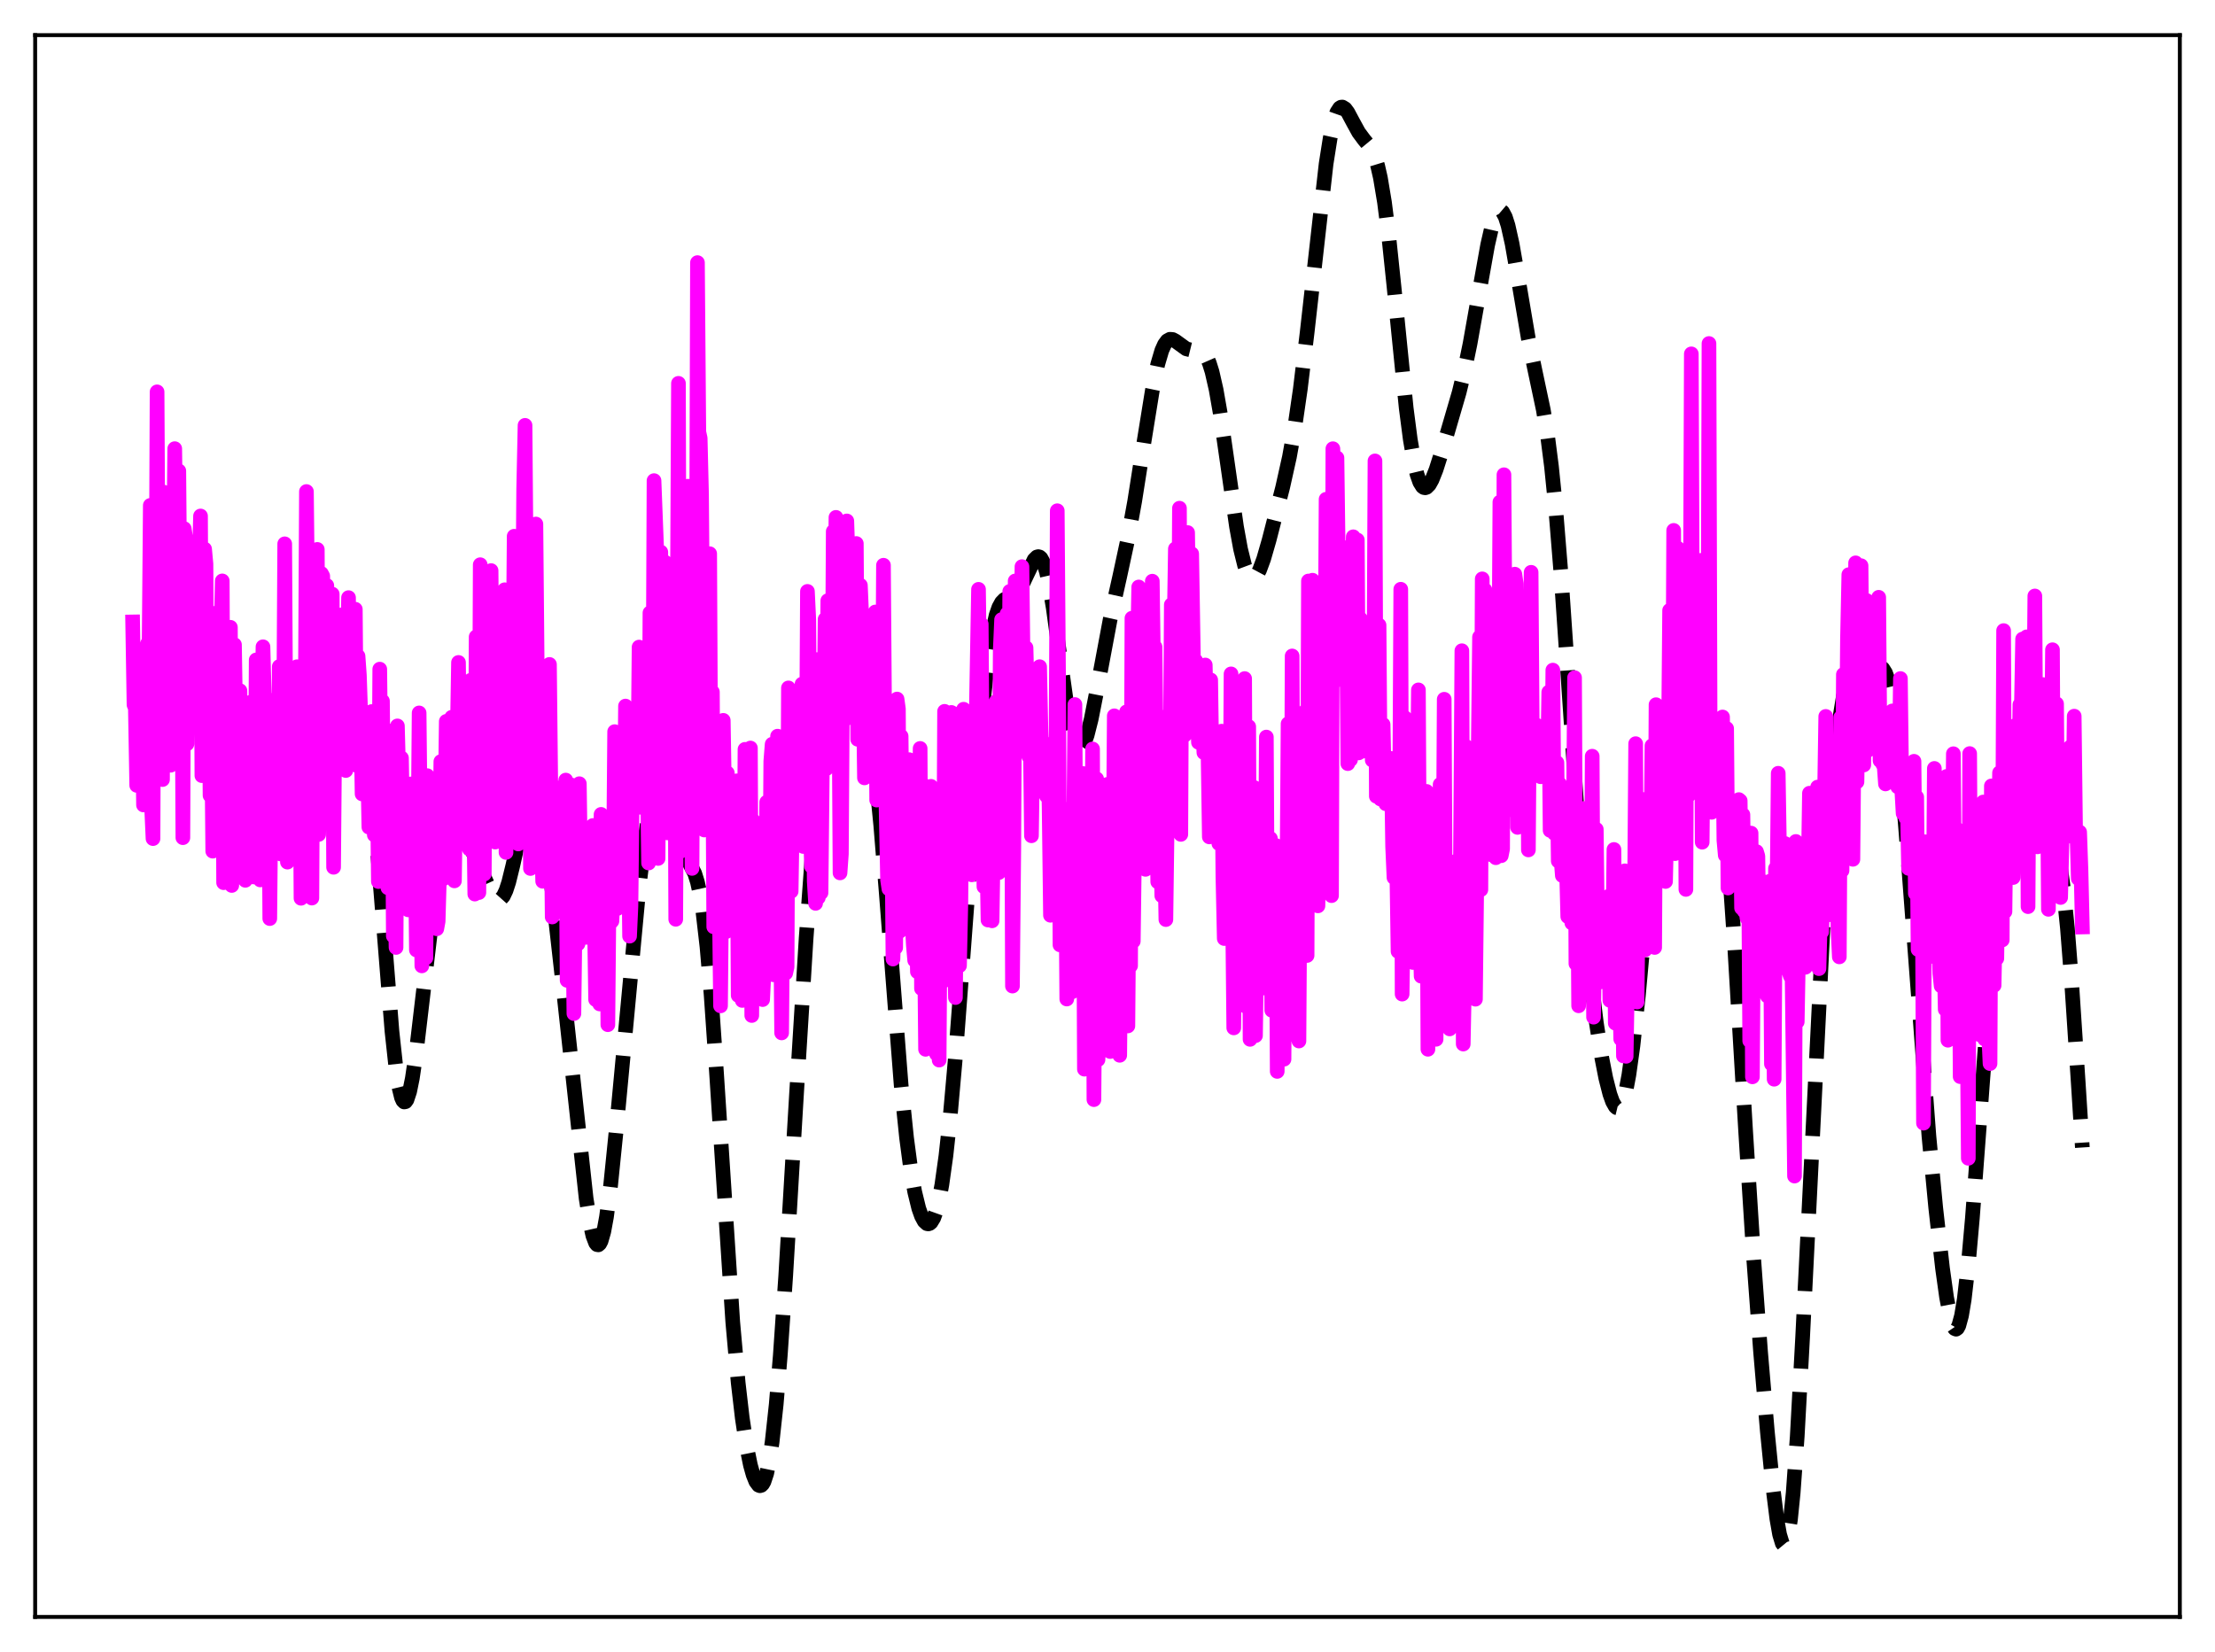 <?xml version="1.0" encoding="utf-8" standalone="no"?>
<!DOCTYPE svg PUBLIC "-//W3C//DTD SVG 1.1//EN"
  "http://www.w3.org/Graphics/SVG/1.1/DTD/svg11.dtd">
<svg xmlns:xlink="http://www.w3.org/1999/xlink" width="453.6pt" height="338.4pt" viewBox="0 0 453.6 338.4" xmlns="http://www.w3.org/2000/svg" version="1.1">
 <defs>
  <style type="text/css">*{stroke-linejoin: round; stroke-linecap: butt}</style>
 </defs>
 <g id="figure_1">
  <g id="patch_1">
   <path d="M 0 338.4 
L 453.6 338.4 
L 453.6 0 
L 0 0 
z
" style="fill: #ffffff"/>
  </g>
  <g id="axes_1">
   <g id="patch_2">
    <path d="M 7.2 331.2 
L 446.4 331.2 
L 446.4 7.2 
L 7.2 7.2 
z
" style="fill: #ffffff"/>
   </g>
   <g id="matplotlib.axis_1"/>
   <g id="matplotlib.axis_2"/>
   <g id="line2d_1">
    <path d="M 27.164 134.205 
L 31.612 139.537 
L 33.837 141.471 
L 37.451 144.439 
L 38.842 145.233 
L 41.9 146.669 
L 42.734 147.457 
L 43.568 148.658 
L 44.402 150.369 
L 45.237 152.649 
L 46.071 155.505 
L 47.183 160.116 
L 50.797 176.128 
L 51.354 177.623 
L 51.91 178.587 
L 52.466 178.963 
L 52.744 178.922 
L 53.022 178.729 
L 53.578 177.897 
L 54.134 176.515 
L 54.968 173.573 
L 56.08 168.539 
L 62.475 137.406 
L 63.588 133.116 
L 64.7 129.763 
L 65.534 128.003 
L 66.09 127.246 
L 66.646 126.862 
L 67.202 126.886 
L 67.758 127.341 
L 68.314 128.231 
L 68.87 129.528 
L 69.705 132.094 
L 73.597 146.111 
L 74.431 149.755 
L 75.265 154.647 
L 76.1 161.256 
L 76.934 169.722 
L 78.046 183.342 
L 80.27 211.259 
L 81.104 218.93 
L 81.66 222.548 
L 82.217 224.823 
L 82.495 225.443 
L 82.773 225.72 
L 83.051 225.661 
L 83.329 225.277 
L 83.885 223.604 
L 84.441 220.863 
L 85.275 215.19 
L 86.665 203.39 
L 88.612 186.869 
L 89.724 179.319 
L 90.558 175.004 
L 91.392 171.954 
L 91.948 170.622 
L 92.504 169.818 
L 93.06 169.491 
L 93.616 169.575 
L 94.172 169.997 
L 95.007 171.094 
L 96.119 173.087 
L 97.787 176.616 
L 100.568 182.75 
L 101.402 183.941 
L 101.958 184.296 
L 102.236 184.307 
L 102.514 184.194 
L 103.07 183.57 
L 103.626 182.396 
L 104.182 180.692 
L 105.016 177.307 
L 107.519 166.057 
L 108.075 164.512 
L 108.631 163.647 
L 108.909 163.497 
L 109.187 163.542 
L 109.465 163.786 
L 110.021 164.866 
L 110.577 166.704 
L 111.411 170.739 
L 112.245 176.05 
L 113.358 184.603 
L 115.026 199.423 
L 120.031 245.482 
L 120.865 250.682 
L 121.421 253.132 
L 121.977 254.603 
L 122.255 254.936 
L 122.533 254.986 
L 122.811 254.746 
L 123.089 254.215 
L 123.645 252.285 
L 124.201 249.25 
L 125.036 242.884 
L 126.148 231.921 
L 130.874 181.571 
L 131.987 172.428 
L 132.821 166.982 
L 133.655 163.112 
L 134.211 161.529 
L 134.767 160.778 
L 135.045 160.707 
L 135.323 160.829 
L 135.601 161.133 
L 136.157 162.221 
L 136.991 164.757 
L 139.494 173.326 
L 140.328 175.188 
L 142.274 178.911 
L 142.83 180.702 
L 143.386 183.237 
L 143.943 186.706 
L 144.777 193.918 
L 145.611 203.585 
L 146.723 219.627 
L 150.06 270.815 
L 151.172 283.256 
L 152.006 290.458 
L 152.84 296.007 
L 153.674 300.101 
L 154.23 302.084 
L 154.786 303.468 
L 155.342 304.215 
L 155.62 304.327 
L 155.899 304.25 
L 156.177 303.971 
L 156.455 303.478 
L 157.011 301.796 
L 157.567 299.11 
L 158.123 295.351 
L 158.957 287.658 
L 159.791 277.632 
L 160.903 261.326 
L 163.128 223.874 
L 165.074 192.308 
L 166.464 173.179 
L 167.576 161.066 
L 168.411 154.276 
L 169.245 149.581 
L 169.801 147.562 
L 170.357 146.325 
L 170.913 145.731 
L 171.469 145.613 
L 172.025 145.793 
L 173.693 146.623 
L 174.528 146.691 
L 175.918 146.634 
L 176.474 146.935 
L 177.03 147.684 
L 177.586 149.06 
L 178.142 151.219 
L 178.698 154.273 
L 179.532 160.644 
L 180.366 169.063 
L 181.479 182.749 
L 184.537 222.198 
L 185.649 233.038 
L 186.483 239.339 
L 187.318 244.128 
L 188.152 247.535 
L 188.708 249.103 
L 189.264 250.138 
L 189.82 250.646 
L 190.098 250.699 
L 190.376 250.614 
L 190.654 250.385 
L 191.21 249.477 
L 191.766 247.924 
L 192.322 245.672 
L 192.879 242.677 
L 193.713 236.735 
L 194.547 229.082 
L 195.659 216.546 
L 197.327 194.483 
L 200.108 157.359 
L 201.22 144.968 
L 202.332 135.112 
L 203.166 129.688 
L 204 125.989 
L 204.556 124.397 
L 205.112 123.385 
L 205.669 122.812 
L 206.503 122.428 
L 207.615 121.99 
L 208.171 121.53 
L 208.727 120.822 
L 209.561 119.302 
L 211.786 114.633 
L 212.342 114.088 
L 212.62 114.013 
L 212.898 114.089 
L 213.176 114.331 
L 213.732 115.346 
L 214.288 117.099 
L 214.844 119.572 
L 215.678 124.461 
L 217.068 134.512 
L 218.459 144.311 
L 219.293 148.857 
L 219.849 151.051 
L 220.405 152.485 
L 220.961 153.13 
L 221.239 153.158 
L 221.517 152.996 
L 222.073 152.128 
L 222.629 150.603 
L 223.463 147.303 
L 224.576 141.655 
L 227.356 126.823 
L 229.302 118.103 
L 230.971 110.357 
L 232.361 102.707 
L 234.307 90.329 
L 235.975 80.014 
L 237.088 74.612 
L 237.922 71.785 
L 238.478 70.544 
L 239.034 69.799 
L 239.59 69.494 
L 240.146 69.542 
L 240.702 69.84 
L 242.927 71.452 
L 243.761 71.657 
L 245.985 71.847 
L 246.541 72.295 
L 247.097 73.109 
L 247.653 74.375 
L 248.209 76.149 
L 249.044 79.81 
L 249.878 84.587 
L 251.268 94.254 
L 253.214 107.865 
L 254.048 112.457 
L 254.883 115.83 
L 255.439 117.322 
L 255.995 118.191 
L 256.273 118.396 
L 256.551 118.453 
L 256.829 118.368 
L 257.385 117.801 
L 257.941 116.762 
L 258.775 114.502 
L 259.887 110.653 
L 262.668 99.84 
L 264.058 93.597 
L 265.17 87.385 
L 266.282 79.72 
L 267.673 68.187 
L 271.565 33.577 
L 272.399 28.289 
L 273.234 24.546 
L 273.79 22.976 
L 274.346 22.126 
L 274.624 21.951 
L 274.902 21.927 
L 275.458 22.269 
L 276.014 23.012 
L 277.126 25.095 
L 278.238 27.12 
L 279.351 28.623 
L 280.463 29.965 
L 281.019 30.882 
L 281.575 32.169 
L 282.131 33.975 
L 282.687 36.418 
L 283.521 41.421 
L 284.355 48.003 
L 285.468 58.675 
L 287.97 83.58 
L 288.804 90.009 
L 289.638 94.869 
L 290.194 97.185 
L 290.75 98.77 
L 291.306 99.661 
L 291.585 99.864 
L 291.863 99.917 
L 292.141 99.829 
L 292.697 99.272 
L 293.253 98.282 
L 294.087 96.19 
L 295.477 91.819 
L 298.814 80.382 
L 299.926 75.82 
L 301.038 70.437 
L 302.706 61.044 
L 304.653 50.16 
L 305.487 46.531 
L 306.043 44.744 
L 306.599 43.582 
L 306.877 43.261 
L 307.155 43.122 
L 307.433 43.171 
L 307.711 43.408 
L 308.267 44.442 
L 308.823 46.182 
L 309.657 49.919 
L 310.77 56.293 
L 312.994 69.422 
L 314.384 76.09 
L 316.052 83.964 
L 316.887 89.04 
L 317.721 95.554 
L 318.555 103.808 
L 319.667 117.517 
L 321.057 137.855 
L 323.56 175.091 
L 324.672 188.901 
L 325.784 200.29 
L 326.896 209.405 
L 328.008 216.585 
L 328.843 220.843 
L 329.677 224.114 
L 330.233 225.672 
L 330.789 226.649 
L 331.067 226.894 
L 331.345 226.961 
L 331.623 226.841 
L 331.901 226.524 
L 332.457 225.271 
L 333.013 223.162 
L 333.569 220.193 
L 334.403 214.218 
L 335.516 203.906 
L 337.184 185.595 
L 339.408 161.598 
L 340.52 151.805 
L 341.355 146.043 
L 342.189 141.905 
L 342.745 140.108 
L 343.301 139.072 
L 343.579 138.825 
L 343.857 138.747 
L 344.135 138.825 
L 344.691 139.389 
L 345.247 140.385 
L 346.359 143.087 
L 347.75 146.475 
L 348.862 148.593 
L 350.252 151.169 
L 350.808 152.645 
L 351.364 154.66 
L 351.92 157.403 
L 352.476 161.035 
L 353.311 168.382 
L 354.145 178.085 
L 355.257 194.219 
L 357.481 231.707 
L 359.149 258.073 
L 360.54 276.912 
L 361.93 293.254 
L 363.042 304.459 
L 363.876 311.121 
L 364.432 314.297 
L 364.988 316.138 
L 365.266 316.473 
L 365.544 316.378 
L 365.823 315.828 
L 366.101 314.804 
L 366.657 311.293 
L 367.213 305.83 
L 368.047 294.235 
L 369.159 273.779 
L 373.608 184.2 
L 374.72 167.789 
L 375.832 154.926 
L 376.666 147.726 
L 377.5 142.598 
L 378.057 140.248 
L 378.613 138.645 
L 379.169 137.667 
L 379.725 137.169 
L 380.281 137.002 
L 381.115 137.061 
L 382.227 137.141 
L 383.061 136.966 
L 384.452 136.505 
L 385.008 136.549 
L 385.564 136.934 
L 386.12 137.818 
L 386.676 139.352 
L 387.232 141.665 
L 387.788 144.848 
L 388.622 151.343 
L 389.456 159.821 
L 390.569 173.61 
L 395.017 232.731 
L 396.407 247.379 
L 397.798 259.779 
L 398.632 265.747 
L 399.466 270.057 
L 400.022 271.73 
L 400.3 272.147 
L 400.578 272.261 
L 400.856 272.061 
L 401.134 271.537 
L 401.69 269.499 
L 402.246 266.162 
L 403.081 258.926 
L 403.915 249.517 
L 405.305 231.001 
L 408.085 193.7 
L 409.476 178.352 
L 410.31 171.007 
L 411.144 165.51 
L 411.7 163.026 
L 412.256 161.542 
L 412.534 161.172 
L 412.812 161.04 
L 413.09 161.134 
L 413.368 161.436 
L 413.924 162.58 
L 414.758 165.238 
L 416.427 170.943 
L 416.983 172.201 
L 417.539 172.956 
L 418.095 173.227 
L 418.651 173.125 
L 419.763 172.622 
L 420.041 172.626 
L 420.319 172.754 
L 420.597 173.042 
L 420.875 173.522 
L 421.432 175.183 
L 421.988 177.935 
L 422.544 181.895 
L 423.378 190.128 
L 424.212 200.798 
L 425.602 221.933 
L 426.436 235.043 
L 426.436 235.043 
" clip-path="url(#pc8e1fa7296)" style="fill: none; stroke-dasharray: 11.1,4.8; stroke-dashoffset: 0; stroke: #000000; stroke-width: 3"/>
   </g>
   <g id="line2d_2">
    <path d="M 27.164 127.391 
L 27.442 144.367 
L 27.72 145.04 
L 27.998 160.869 
L 28.276 158.804 
L 28.554 157.863 
L 28.832 158.505 
L 29.11 142.7 
L 29.388 164.89 
L 30.222 131.827 
L 30.5 136.391 
L 30.778 103.521 
L 31.056 165.614 
L 31.334 171.775 
L 31.612 103.512 
L 31.89 141.531 
L 32.168 80.264 
L 32.446 130.859 
L 32.725 133.118 
L 33.281 159.679 
L 33.559 100.813 
L 33.837 102.521 
L 34.115 110.479 
L 34.949 156.747 
L 35.227 120.044 
L 35.505 118.686 
L 35.783 91.9 
L 36.339 134.399 
L 36.617 96.453 
L 36.895 128.69 
L 37.173 118.747 
L 37.451 171.586 
L 37.729 108.289 
L 38.007 110.1 
L 38.285 152.373 
L 38.563 116.136 
L 38.842 138.241 
L 39.12 132.512 
L 39.398 130.264 
L 39.676 116.366 
L 39.954 127.29 
L 40.232 118.42 
L 40.51 125.253 
L 41.066 105.691 
L 41.344 158.879 
L 41.622 141.111 
L 41.9 112.469 
L 42.178 115.51 
L 42.456 157.84 
L 42.734 125.175 
L 43.012 162.928 
L 43.29 145.382 
L 43.568 174.349 
L 43.846 138.875 
L 44.124 133.991 
L 44.402 168.901 
L 44.68 142.228 
L 44.959 144.875 
L 45.515 118.989 
L 45.793 180.803 
L 46.071 135.192 
L 46.349 129.255 
L 46.627 130.857 
L 46.905 162.374 
L 47.183 128.492 
L 47.461 181.371 
L 47.739 163.846 
L 48.017 132.059 
L 48.295 148.988 
L 48.573 148.105 
L 48.851 172.4 
L 49.129 141.471 
L 49.407 158.514 
L 49.685 155.866 
L 49.963 146.868 
L 50.241 180.318 
L 50.519 149.007 
L 50.797 155.216 
L 51.076 143.925 
L 51.354 168.004 
L 51.632 143.686 
L 51.91 179.633 
L 52.188 177.958 
L 52.466 135.173 
L 52.744 160.195 
L 53.022 149.4 
L 53.3 180.239 
L 53.578 150.297 
L 53.856 132.482 
L 54.134 143.234 
L 54.412 174.702 
L 54.69 174.677 
L 54.968 143.31 
L 55.246 188.157 
L 55.524 159.805 
L 55.802 145.888 
L 56.358 158.262 
L 56.636 145.673 
L 56.914 166.953 
L 57.193 136.528 
L 57.471 174.916 
L 57.749 169.104 
L 58.027 157.722 
L 58.305 111.393 
L 58.583 159.211 
L 58.861 176.59 
L 59.139 158.584 
L 59.417 174.844 
L 59.695 152.599 
L 59.973 170.818 
L 60.251 165.577 
L 60.529 175.157 
L 60.807 136.57 
L 61.085 142.424 
L 61.363 141.752 
L 61.641 183.998 
L 61.919 155.763 
L 62.197 176.848 
L 62.475 152.396 
L 62.753 100.681 
L 63.588 174.681 
L 63.866 183.957 
L 64.144 130.928 
L 64.422 155.373 
L 64.7 144.03 
L 64.978 112.541 
L 65.256 170.926 
L 65.534 159.045 
L 65.812 117.468 
L 66.09 117.983 
L 66.646 153.909 
L 66.924 119.933 
L 67.202 136.109 
L 67.48 134.368 
L 67.758 145.795 
L 68.036 121.691 
L 68.314 177.652 
L 68.592 145.058 
L 69.148 126.215 
L 69.705 151.999 
L 69.983 125.942 
L 70.261 140.423 
L 70.539 133.254 
L 70.817 157.827 
L 71.373 122.415 
L 71.651 149.857 
L 71.929 144.36 
L 72.207 153.405 
L 72.485 150.185 
L 72.763 124.795 
L 73.041 156.79 
L 73.319 134.394 
L 73.597 138.302 
L 73.875 146.366 
L 74.153 162.625 
L 74.431 156.248 
L 74.709 154.644 
L 74.987 158.213 
L 75.265 155.432 
L 75.543 169.425 
L 76.1 145.751 
L 76.656 171.024 
L 76.934 168.918 
L 77.212 156.546 
L 77.49 180.569 
L 77.768 137.062 
L 78.046 159.956 
L 78.324 143.606 
L 78.602 171.446 
L 78.88 153.357 
L 79.158 158.729 
L 79.436 181.846 
L 79.714 157.425 
L 79.992 173.732 
L 80.27 149.712 
L 80.548 191.724 
L 80.826 181.23 
L 81.104 194.074 
L 81.382 148.69 
L 81.939 169.702 
L 82.217 155.265 
L 82.495 171.28 
L 82.773 167.772 
L 83.051 160.518 
L 83.607 186.372 
L 83.885 165.872 
L 84.163 160.574 
L 84.441 175.136 
L 84.719 162.111 
L 84.997 170.091 
L 85.275 194.595 
L 85.553 177.884 
L 85.831 146.031 
L 86.387 197.845 
L 86.665 163.973 
L 87.221 196.196 
L 87.499 158.881 
L 87.777 179.731 
L 88.056 187.044 
L 88.334 166.514 
L 88.612 162.12 
L 88.89 187.694 
L 89.168 169.256 
L 89.446 190.246 
L 89.724 188.724 
L 90.002 179 
L 90.28 155.995 
L 90.836 179.987 
L 91.114 167.94 
L 91.392 147.758 
L 91.67 171.556 
L 91.948 171.481 
L 92.226 170.732 
L 92.504 146.923 
L 92.782 171.974 
L 93.06 180.433 
L 93.338 162.264 
L 93.616 152.297 
L 93.894 135.691 
L 94.172 157.763 
L 94.451 149.568 
L 94.729 163.949 
L 95.007 164.106 
L 95.285 151.794 
L 95.563 165.066 
L 95.841 163.35 
L 96.119 173.903 
L 96.397 139.34 
L 96.675 141.231 
L 97.231 183.135 
L 97.509 130.449 
L 97.787 139.312 
L 98.065 182.833 
L 98.343 115.672 
L 98.621 117.906 
L 98.899 125.723 
L 99.177 179.035 
L 99.455 128.717 
L 99.733 121.199 
L 100.011 117.604 
L 100.289 167.299 
L 100.568 116.875 
L 100.846 151.938 
L 101.124 166.276 
L 101.402 172.486 
L 101.68 129.141 
L 101.958 126.128 
L 102.236 149.552 
L 102.514 124.328 
L 102.792 151.735 
L 103.07 125.661 
L 103.348 120.804 
L 103.626 174.606 
L 103.904 135.129 
L 104.182 152.748 
L 104.46 123.227 
L 104.738 120.646 
L 105.016 142.298 
L 105.294 109.84 
L 105.572 163.346 
L 105.85 130.032 
L 106.128 172.872 
L 106.406 145.754 
L 106.685 146.28 
L 106.963 135.83 
L 107.241 100.155 
L 107.519 87.126 
L 107.797 120.712 
L 108.075 169.753 
L 108.353 120.268 
L 108.631 177.896 
L 108.909 139.361 
L 109.187 158.419 
L 109.465 154.93 
L 109.743 107.339 
L 110.021 137.968 
L 110.299 146.368 
L 110.577 168.139 
L 110.855 167.346 
L 111.133 180.514 
L 111.689 163.522 
L 112.245 155.683 
L 112.523 136.097 
L 113.08 187.828 
L 113.358 173.506 
L 113.636 173.21 
L 113.914 161.343 
L 114.192 174.647 
L 114.47 171.256 
L 114.748 161.922 
L 115.026 174.499 
L 115.304 163.792 
L 115.582 183.827 
L 115.86 159.789 
L 116.138 200.816 
L 116.416 188.624 
L 116.694 183.745 
L 116.972 160.789 
L 117.528 207.615 
L 117.806 185.747 
L 118.084 180.687 
L 118.362 193.336 
L 118.64 160.53 
L 118.919 179.436 
L 119.197 186.454 
L 120.031 192.007 
L 120.309 172.193 
L 120.587 189.779 
L 120.865 189.644 
L 121.143 175.359 
L 121.421 169.086 
L 121.977 204.751 
L 122.255 181.026 
L 122.533 191.263 
L 122.811 205.647 
L 123.089 166.816 
L 123.367 190.224 
L 123.645 188.848 
L 123.923 175.93 
L 124.201 173.242 
L 124.479 209.892 
L 124.757 179.652 
L 125.036 188.988 
L 125.314 188.669 
L 125.592 182.054 
L 125.87 149.866 
L 126.426 186.099 
L 126.982 151.26 
L 127.26 172.093 
L 127.538 170.458 
L 127.816 173.292 
L 128.094 144.625 
L 128.372 160.909 
L 128.65 167.424 
L 128.928 191.755 
L 129.206 185.643 
L 129.484 161.764 
L 129.762 163.465 
L 130.04 161.178 
L 130.318 152.387 
L 130.596 160.916 
L 130.874 132.543 
L 131.152 165.358 
L 131.431 165.336 
L 131.709 161.467 
L 131.987 145.135 
L 132.265 140.797 
L 132.821 176.773 
L 133.099 125.534 
L 133.377 149.316 
L 133.655 161.368 
L 133.933 98.448 
L 134.489 112.833 
L 134.767 175.841 
L 135.045 134.521 
L 135.323 113.084 
L 135.601 163.324 
L 135.879 160.17 
L 136.157 115.134 
L 136.435 136.106 
L 136.713 170.608 
L 137.269 127.944 
L 137.548 117.692 
L 137.826 150.71 
L 138.104 123.351 
L 138.382 188.299 
L 138.938 78.52 
L 139.216 174.46 
L 139.494 121.142 
L 139.772 127.223 
L 140.05 121.451 
L 140.328 121.206 
L 140.606 144.567 
L 140.884 99.593 
L 141.162 169.441 
L 141.44 143.73 
L 141.718 177.877 
L 141.996 120.311 
L 142.274 142.879 
L 142.552 145.144 
L 142.83 53.792 
L 143.108 88.48 
L 143.386 89.757 
L 143.665 101.254 
L 144.221 170.011 
L 144.777 153.574 
L 145.055 165.032 
L 145.333 113.417 
L 145.611 169.821 
L 145.889 141.748 
L 146.167 189.847 
L 146.445 182.756 
L 146.723 159.529 
L 147.001 160.686 
L 147.557 206.036 
L 148.113 147.552 
L 148.391 164.082 
L 148.669 190.853 
L 148.947 158.335 
L 149.503 173.091 
L 150.06 179.305 
L 150.616 162.011 
L 150.894 159.943 
L 151.172 203.896 
L 151.45 172.299 
L 151.728 192.805 
L 152.006 204.928 
L 152.284 199.29 
L 152.562 153.491 
L 152.84 181.441 
L 153.118 191.592 
L 153.396 155.897 
L 153.674 153.221 
L 153.952 208.009 
L 154.23 168.061 
L 154.508 189.216 
L 154.786 171.746 
L 155.064 183.806 
L 155.342 186.972 
L 155.62 197.424 
L 155.899 171.704 
L 156.177 204.749 
L 156.733 193.527 
L 157.011 164.313 
L 157.289 169.99 
L 157.567 194.267 
L 157.845 155.953 
L 158.123 152.44 
L 158.401 199.669 
L 158.679 164.345 
L 158.957 186.504 
L 159.235 150.791 
L 159.513 164.054 
L 159.791 183.078 
L 160.069 211.575 
L 160.347 180.665 
L 160.625 193.563 
L 160.903 199.327 
L 161.181 198.057 
L 161.459 140.908 
L 162.015 182.582 
L 162.572 148.861 
L 162.85 163.961 
L 163.128 164.643 
L 163.406 164.445 
L 164.24 140.129 
L 164.518 173.392 
L 165.074 168.149 
L 165.352 121.138 
L 165.63 126.996 
L 165.908 168.414 
L 166.186 177.473 
L 166.464 155.028 
L 166.742 180.504 
L 167.02 185.038 
L 167.298 135.108 
L 167.576 183.875 
L 167.854 161.247 
L 168.132 182.875 
L 168.411 156.516 
L 168.689 152.946 
L 168.967 126.852 
L 169.245 157.44 
L 169.523 123.034 
L 169.801 131.189 
L 170.079 123.956 
L 170.357 155.072 
L 170.635 108.85 
L 170.913 131.422 
L 171.191 105.975 
L 171.469 125.365 
L 171.747 133.797 
L 172.025 178.8 
L 172.303 174.899 
L 172.581 131.72 
L 172.859 144.666 
L 173.137 147.298 
L 173.415 106.704 
L 173.693 115.089 
L 173.971 146.279 
L 174.249 119.206 
L 174.528 124.976 
L 174.806 138.501 
L 175.362 111.33 
L 175.64 151.435 
L 175.918 149.337 
L 176.196 119.894 
L 176.474 126.376 
L 176.752 139.222 
L 177.03 159.335 
L 177.308 136.617 
L 177.586 131.34 
L 177.864 149.741 
L 178.142 148.445 
L 178.42 139.192 
L 178.698 139.255 
L 178.976 136.023 
L 179.254 125.353 
L 179.532 163.883 
L 179.81 144.83 
L 180.088 161.88 
L 180.366 156.748 
L 180.645 158.964 
L 180.923 115.781 
L 181.201 152.951 
L 181.757 180.217 
L 182.035 182.078 
L 182.313 158.779 
L 182.591 165.184 
L 182.869 196.447 
L 183.147 187.456 
L 183.425 194.101 
L 183.703 143.187 
L 183.981 145.212 
L 184.259 190.753 
L 184.537 150.798 
L 184.815 177.356 
L 185.093 187.248 
L 185.371 165.984 
L 185.649 179.98 
L 185.927 170.461 
L 186.205 155.611 
L 186.483 182.844 
L 187.04 193.628 
L 187.318 196.719 
L 187.596 186.801 
L 187.874 199.047 
L 188.152 187.973 
L 188.43 153.304 
L 188.708 202.492 
L 188.986 160.677 
L 189.542 214.933 
L 189.82 168.628 
L 190.098 168.262 
L 190.376 162.985 
L 190.654 161.069 
L 190.932 193.766 
L 191.21 186.074 
L 191.488 189.691 
L 191.766 215.855 
L 192.044 191.854 
L 192.322 217.143 
L 192.6 177.593 
L 192.879 163.187 
L 193.157 200.979 
L 193.435 145.707 
L 193.713 188.847 
L 193.991 199.135 
L 194.269 161.619 
L 194.547 162.838 
L 194.825 145.93 
L 195.103 146.09 
L 195.381 187.925 
L 195.659 204.335 
L 195.937 179.484 
L 196.215 176.373 
L 196.493 197.803 
L 196.771 184.946 
L 197.049 147.401 
L 197.327 145.276 
L 197.605 176.567 
L 197.883 159.949 
L 198.161 152.717 
L 198.439 151.274 
L 198.995 179.192 
L 199.274 168.799 
L 199.552 167.17 
L 200.386 120.715 
L 200.664 141.816 
L 200.942 127.828 
L 201.22 165.652 
L 201.498 181.629 
L 201.776 169.796 
L 202.054 173.113 
L 202.332 188.456 
L 202.61 159.197 
L 202.888 146.91 
L 203.166 188.613 
L 203.444 170.91 
L 203.722 174.917 
L 204 143.701 
L 204.278 172.566 
L 204.556 178.732 
L 204.834 133.258 
L 205.112 126.917 
L 205.391 159.547 
L 205.669 126.952 
L 205.947 173.321 
L 206.225 125.735 
L 206.503 159.75 
L 206.781 121.135 
L 207.059 131.797 
L 207.337 201.981 
L 207.615 173.079 
L 207.893 118.999 
L 208.171 147.011 
L 208.449 148.723 
L 208.727 124.344 
L 209.005 142.151 
L 209.283 116.068 
L 209.561 139.395 
L 209.839 143.757 
L 210.117 132.678 
L 210.673 154.917 
L 210.951 147.899 
L 211.229 171.194 
L 211.508 152.403 
L 211.786 147.328 
L 212.064 157.149 
L 212.342 156.472 
L 212.62 142.855 
L 212.898 136.561 
L 213.176 150.013 
L 213.454 157.716 
L 213.732 155.666 
L 214.01 154.715 
L 214.288 163.03 
L 214.566 152.481 
L 214.844 165.308 
L 215.122 187.478 
L 215.4 163.211 
L 215.678 153.613 
L 215.956 169.434 
L 216.234 157.966 
L 216.512 104.617 
L 216.79 140.348 
L 217.068 193.547 
L 217.346 168.722 
L 217.625 168.064 
L 217.903 165.701 
L 218.181 169.314 
L 218.459 204.635 
L 218.737 190.221 
L 219.015 184.564 
L 219.293 175.918 
L 219.571 203.157 
L 220.127 144.312 
L 220.405 190.115 
L 220.683 194.637 
L 220.961 161.786 
L 221.239 191.577 
L 221.795 158.444 
L 222.073 219.004 
L 222.351 173.579 
L 222.629 173.229 
L 222.907 200.248 
L 223.185 199.378 
L 223.463 203.611 
L 223.742 153.414 
L 224.02 225.241 
L 224.576 159.539 
L 224.854 217.054 
L 225.132 211.309 
L 225.41 163.698 
L 225.966 199.075 
L 226.244 182.01 
L 226.522 201.092 
L 226.8 160.664 
L 227.078 198.735 
L 227.356 215.385 
L 227.634 185.03 
L 227.912 181.864 
L 228.19 146.622 
L 228.468 210.494 
L 228.746 209.505 
L 229.024 155.266 
L 229.302 216.16 
L 229.58 188.603 
L 229.858 147.731 
L 230.137 161.318 
L 230.415 184.926 
L 230.693 145.811 
L 230.971 210.145 
L 231.249 176.704 
L 231.527 197.819 
L 231.805 126.625 
L 232.083 192.795 
L 232.361 171.945 
L 232.639 142.587 
L 232.917 134.178 
L 233.195 120.235 
L 233.473 122.84 
L 233.751 165.791 
L 234.029 154.281 
L 234.307 176.882 
L 234.585 178.07 
L 234.863 138.474 
L 235.141 168.798 
L 235.419 139.165 
L 235.697 152.851 
L 235.975 119.047 
L 236.254 138.432 
L 236.532 132.518 
L 237.088 180.629 
L 237.366 170.994 
L 237.644 169.786 
L 237.922 183.472 
L 238.2 176.129 
L 238.478 173.008 
L 238.756 188.359 
L 239.312 146.438 
L 239.59 168.647 
L 239.868 123.876 
L 240.146 147.227 
L 240.702 112.423 
L 240.98 161.863 
L 241.258 149.573 
L 241.536 104.095 
L 241.814 170.91 
L 242.092 111.472 
L 242.371 115.904 
L 242.649 150.561 
L 242.927 133.728 
L 243.205 109.085 
L 243.761 145.62 
L 244.039 113.438 
L 244.595 146.983 
L 244.873 135.348 
L 245.151 142.193 
L 245.429 152.059 
L 245.707 145.74 
L 245.985 142.504 
L 246.541 154.158 
L 246.819 136.216 
L 247.097 148.69 
L 247.375 153.285 
L 247.653 171.424 
L 247.931 139.272 
L 248.209 157.957 
L 248.488 152.906 
L 249.044 158.059 
L 249.322 152.385 
L 249.6 172.769 
L 250.156 149.772 
L 250.434 179.572 
L 250.712 192.246 
L 250.99 168.777 
L 251.268 164.429 
L 251.546 189.231 
L 251.824 180.504 
L 252.102 138.034 
L 252.38 183.844 
L 252.658 210.547 
L 253.214 156.812 
L 253.77 195.769 
L 254.048 197.971 
L 254.326 166.384 
L 254.605 174.205 
L 254.883 138.996 
L 255.161 206.154 
L 255.439 205.802 
L 255.717 148.834 
L 255.995 212.895 
L 256.551 183.448 
L 256.829 161.3 
L 257.107 212.133 
L 257.385 193.052 
L 257.663 196.071 
L 257.941 169.867 
L 258.219 172.678 
L 258.497 202.42 
L 258.775 183.047 
L 259.053 191.676 
L 259.331 150.976 
L 259.609 202.334 
L 259.887 191.197 
L 260.165 171.752 
L 260.443 206.946 
L 260.721 200.634 
L 261 175.44 
L 261.278 173.187 
L 261.556 219.461 
L 261.834 191.095 
L 262.112 199.968 
L 262.39 179.05 
L 262.668 181.672 
L 262.946 216.963 
L 263.224 179.396 
L 263.502 186.688 
L 263.78 148.252 
L 264.058 211.937 
L 264.336 199.634 
L 264.614 134.363 
L 264.892 197.885 
L 265.726 158.68 
L 266.004 213.234 
L 266.282 171.251 
L 266.56 183.996 
L 266.838 174.74 
L 267.117 175.69 
L 267.395 145.597 
L 267.673 195.713 
L 267.951 119.008 
L 268.507 134.417 
L 268.785 118.848 
L 269.063 169.323 
L 269.341 147.143 
L 269.619 153.989 
L 269.897 185.55 
L 270.175 168.878 
L 270.453 163.347 
L 270.731 131.138 
L 271.009 163.205 
L 271.287 148.821 
L 271.565 102.265 
L 271.843 145.874 
L 272.121 148.575 
L 272.399 136.73 
L 272.677 183.456 
L 272.955 91.91 
L 273.234 98.459 
L 273.512 139.431 
L 273.79 93.783 
L 274.346 135.963 
L 274.902 112.04 
L 275.18 128.722 
L 275.458 129.065 
L 275.736 123.916 
L 276.014 156.415 
L 276.292 123.469 
L 276.57 155.613 
L 276.848 121.666 
L 277.126 109.954 
L 277.404 152.647 
L 277.682 138.823 
L 277.96 110.6 
L 278.238 154.215 
L 278.516 126.665 
L 278.794 127.063 
L 279.072 153.867 
L 279.351 145.08 
L 279.629 142.554 
L 279.907 144.359 
L 280.185 151.485 
L 280.741 137.314 
L 281.019 155.708 
L 281.297 151.401 
L 281.575 94.411 
L 281.853 163.101 
L 282.131 158.251 
L 282.409 128.056 
L 282.687 163.662 
L 283.243 148.409 
L 283.521 161.55 
L 283.799 164.637 
L 284.077 155.529 
L 284.355 162.489 
L 284.633 159.533 
L 284.911 155.36 
L 285.189 173.408 
L 285.468 179.764 
L 285.746 159.043 
L 286.302 194.882 
L 286.58 173.419 
L 286.858 120.697 
L 287.136 203.626 
L 287.414 185.239 
L 287.692 147.002 
L 287.97 171.872 
L 288.248 160.394 
L 288.804 192.961 
L 289.082 182.681 
L 289.36 197.149 
L 289.638 196.365 
L 289.916 171.084 
L 290.194 165.975 
L 290.472 141.311 
L 290.75 189.826 
L 291.028 199.956 
L 291.306 166.143 
L 291.585 193.005 
L 291.863 182.451 
L 292.141 162.106 
L 292.419 214.925 
L 292.697 184.046 
L 292.975 198.558 
L 293.253 199.896 
L 293.531 180.261 
L 293.809 172.538 
L 294.087 212.881 
L 294.365 181.579 
L 294.643 178.932 
L 294.921 160.684 
L 295.199 190.181 
L 295.477 190.779 
L 295.755 143.232 
L 296.033 196.487 
L 296.311 191.989 
L 296.589 176.954 
L 296.867 210.756 
L 297.145 188.037 
L 297.423 199.176 
L 297.701 201.09 
L 297.98 180.02 
L 298.258 176.361 
L 298.536 206.667 
L 298.814 182.25 
L 299.092 175.058 
L 299.37 133.292 
L 299.648 213.857 
L 299.926 200.016 
L 300.204 152.884 
L 300.482 182.666 
L 300.76 166.845 
L 301.038 166.787 
L 301.316 189.11 
L 301.594 192.811 
L 301.872 170.441 
L 302.15 204.669 
L 302.984 130.493 
L 303.262 182.229 
L 303.54 118.572 
L 303.818 166.213 
L 304.097 120.834 
L 304.375 161.782 
L 304.653 173.226 
L 304.931 135.232 
L 305.209 160.449 
L 305.487 175.123 
L 306.043 150.099 
L 306.321 175.691 
L 306.599 132.706 
L 306.877 149.358 
L 307.155 102.845 
L 307.433 175.273 
L 307.711 173.88 
L 307.989 97.245 
L 308.267 138.303 
L 308.545 118.701 
L 308.823 119.098 
L 309.101 144.167 
L 309.379 125.434 
L 309.657 118.765 
L 309.935 166.015 
L 310.214 117.61 
L 310.492 119.524 
L 310.77 169.477 
L 311.048 125.054 
L 311.326 131.394 
L 311.604 131.343 
L 311.882 168.63 
L 312.16 137.576 
L 312.438 136.691 
L 312.716 126.242 
L 312.994 174.092 
L 313.272 137.597 
L 313.55 117.225 
L 313.828 156.217 
L 314.106 150.261 
L 314.384 154.446 
L 314.662 148.526 
L 314.94 150.469 
L 315.218 150.258 
L 315.496 159.105 
L 315.774 152.375 
L 316.052 157.78 
L 316.331 153.053 
L 316.609 158.044 
L 316.887 158.53 
L 317.165 141.77 
L 317.443 170.097 
L 317.721 166.25 
L 317.999 137.263 
L 318.277 170.679 
L 318.555 168.469 
L 318.833 156.215 
L 319.111 176.373 
L 319.389 160.558 
L 319.667 175.797 
L 319.945 179.346 
L 320.223 165.3 
L 320.501 167.111 
L 321.057 187.744 
L 321.335 166.169 
L 321.613 187.268 
L 321.891 189.061 
L 322.169 172.858 
L 322.448 138.808 
L 322.726 197.388 
L 323.004 167.023 
L 323.282 206.019 
L 323.56 183.19 
L 323.838 190.743 
L 324.394 165.626 
L 324.672 191.081 
L 324.95 188.817 
L 325.228 199.36 
L 325.506 177.534 
L 325.784 203.792 
L 326.062 154.895 
L 326.34 208.346 
L 326.896 169.87 
L 327.174 192.794 
L 327.452 189.575 
L 327.73 201.132 
L 328.286 187.556 
L 328.564 189.636 
L 328.843 196.287 
L 329.121 187.864 
L 329.399 183.604 
L 329.677 204.913 
L 329.955 185.452 
L 330.233 196.16 
L 330.511 174.002 
L 330.789 209.58 
L 331.067 196.836 
L 331.345 195.446 
L 331.623 199.311 
L 331.901 212.821 
L 332.179 185.273 
L 332.457 216.29 
L 332.735 178.377 
L 333.013 216.365 
L 333.291 199.996 
L 333.569 195.306 
L 333.847 194.374 
L 334.125 201.054 
L 334.403 190.729 
L 334.681 189.529 
L 334.96 152.327 
L 335.238 205.254 
L 335.516 183.626 
L 335.794 179.792 
L 336.072 180.774 
L 336.35 183.176 
L 336.628 163.758 
L 336.906 194.554 
L 337.184 169.912 
L 337.462 185.223 
L 337.74 191.95 
L 338.018 179.649 
L 338.296 152.759 
L 338.574 178.915 
L 338.852 194.071 
L 339.13 144.345 
L 339.408 176.703 
L 339.686 158.397 
L 339.964 154.169 
L 340.242 173.684 
L 340.52 157.417 
L 340.798 163.966 
L 341.077 180.556 
L 341.633 156.987 
L 341.911 125.031 
L 342.189 137.966 
L 342.467 166.035 
L 342.745 108.643 
L 343.023 174.853 
L 343.301 156.372 
L 343.579 112.3 
L 343.857 159.104 
L 344.413 129.03 
L 344.691 150.448 
L 344.969 128.785 
L 345.247 182.182 
L 345.525 112.608 
L 345.803 162.924 
L 346.081 147.181 
L 346.359 72.482 
L 346.637 145.67 
L 346.915 156.423 
L 347.194 139.114 
L 347.472 136.098 
L 347.75 148.347 
L 348.028 147.484 
L 348.306 114.786 
L 348.584 172.508 
L 348.862 145.151 
L 349.14 129.393 
L 349.418 164.693 
L 349.696 160.529 
L 349.974 70.362 
L 350.252 165.674 
L 350.53 166.382 
L 351.086 161.524 
L 351.364 164.053 
L 351.642 161.861 
L 351.92 151.963 
L 352.198 164.474 
L 352.476 162.05 
L 352.754 146.863 
L 353.032 172.121 
L 353.311 175.187 
L 353.589 149.218 
L 353.867 181.891 
L 354.145 178.991 
L 354.423 164.465 
L 354.701 180.943 
L 354.979 169.421 
L 355.257 180.644 
L 355.535 180.106 
L 356.091 163.786 
L 356.369 164.021 
L 356.647 185.983 
L 356.925 166.878 
L 357.203 186.643 
L 357.481 184.223 
L 357.759 188.061 
L 358.037 170.559 
L 358.315 213.195 
L 358.593 170.648 
L 358.871 220.573 
L 359.149 180.95 
L 359.428 194.675 
L 359.706 174.438 
L 359.984 175.35 
L 360.262 194.346 
L 360.54 184.461 
L 360.818 188.794 
L 361.096 180.598 
L 361.374 196.672 
L 361.652 185.803 
L 361.93 204.017 
L 362.486 180.485 
L 362.764 217.934 
L 363.042 185.695 
L 363.32 221.061 
L 363.598 177.884 
L 363.876 186.314 
L 364.154 158.392 
L 364.71 192.028 
L 364.988 182.353 
L 365.266 192.017 
L 365.544 172.779 
L 365.823 184.543 
L 366.101 176.954 
L 366.379 199.143 
L 366.657 199.972 
L 366.935 194.821 
L 367.491 240.897 
L 367.769 172.358 
L 368.047 209.299 
L 368.325 194.241 
L 368.881 182.574 
L 369.159 194.829 
L 369.437 190.914 
L 369.715 198.138 
L 369.993 179.101 
L 370.271 180.551 
L 370.549 162.477 
L 370.827 193.769 
L 371.105 178.242 
L 371.383 174.689 
L 371.661 184.582 
L 371.94 187.961 
L 372.218 161.222 
L 372.496 198.408 
L 372.774 188.43 
L 373.052 190.892 
L 373.33 182.943 
L 373.886 146.746 
L 374.164 174.306 
L 374.442 187.396 
L 374.72 166.651 
L 374.998 180.357 
L 375.276 153.678 
L 375.554 153.345 
L 376.11 170.544 
L 376.388 190.125 
L 376.666 196 
L 376.944 146.973 
L 377.222 178.329 
L 377.5 138.159 
L 378.057 160.945 
L 378.335 131.035 
L 378.613 117.706 
L 378.891 146.829 
L 379.169 118.837 
L 379.447 176.016 
L 380.003 115.292 
L 380.281 160.16 
L 380.559 142.837 
L 380.837 152.108 
L 381.115 115.87 
L 381.393 144.286 
L 381.671 156.693 
L 381.949 124.846 
L 382.227 122.986 
L 382.505 153.703 
L 382.783 123.832 
L 383.061 142.818 
L 383.339 147.111 
L 383.617 124.266 
L 383.895 134.155 
L 384.174 139.126 
L 384.73 122.346 
L 385.008 155.796 
L 385.286 153.058 
L 385.564 156.54 
L 385.842 156.787 
L 386.12 160.573 
L 386.398 157.282 
L 386.676 150.208 
L 386.954 155.05 
L 387.232 151.582 
L 387.51 145.622 
L 387.788 155.204 
L 388.066 158.687 
L 388.344 154.088 
L 388.622 161.168 
L 388.9 159.311 
L 389.178 138.986 
L 389.456 161.79 
L 389.734 166.626 
L 390.012 164.859 
L 390.291 167.533 
L 390.569 164.313 
L 390.847 177.876 
L 391.125 173.045 
L 391.403 164.346 
L 391.959 155.94 
L 392.237 183.007 
L 392.515 163.276 
L 392.793 194.489 
L 393.071 187.441 
L 393.349 193.037 
L 393.627 178.323 
L 393.905 230.059 
L 394.183 172.411 
L 394.461 195.278 
L 394.739 186.163 
L 395.017 187.019 
L 395.295 188.509 
L 395.573 185.44 
L 395.851 193.001 
L 396.129 157.4 
L 396.407 196.126 
L 396.686 185.606 
L 396.964 189.547 
L 397.242 199.341 
L 397.52 201.961 
L 398.076 193.809 
L 398.354 206.772 
L 398.632 159.037 
L 398.91 213.072 
L 399.188 184.926 
L 399.466 185.437 
L 399.744 180.436 
L 400.022 154.39 
L 400.3 186.104 
L 400.578 169.654 
L 400.856 202.929 
L 401.134 175.823 
L 401.412 220.529 
L 401.69 174.222 
L 401.968 203.18 
L 402.246 218.622 
L 402.524 172.442 
L 403.081 237.256 
L 403.359 154.357 
L 403.637 202.693 
L 403.915 192.828 
L 404.193 197.111 
L 404.471 186.773 
L 404.749 210.739 
L 405.027 196.645 
L 405.305 211.902 
L 405.583 195.461 
L 405.861 201.057 
L 406.139 164.278 
L 406.417 212.824 
L 406.695 191.521 
L 406.973 182.21 
L 407.251 211.817 
L 407.529 217.859 
L 407.807 160.984 
L 408.085 200.621 
L 408.363 201.835 
L 408.641 187.614 
L 408.92 196.329 
L 409.476 158.297 
L 410.032 192.541 
L 410.31 129.166 
L 410.588 186.733 
L 410.866 163.764 
L 411.144 165.43 
L 411.422 165.699 
L 411.7 179.551 
L 411.978 176.96 
L 412.256 179.747 
L 412.534 168.453 
L 412.812 148.552 
L 413.09 151.899 
L 413.368 165.127 
L 413.646 144.333 
L 413.924 146.427 
L 414.202 130.893 
L 414.48 146.486 
L 414.758 150.277 
L 415.037 130.446 
L 415.315 185.71 
L 415.593 142.441 
L 415.871 155.887 
L 416.149 156.498 
L 416.427 152.871 
L 416.705 122.073 
L 416.983 164.721 
L 417.261 173.457 
L 417.539 151.545 
L 417.817 157.051 
L 418.095 168.013 
L 418.373 140.222 
L 418.651 142.786 
L 418.929 166.015 
L 419.207 150.845 
L 419.485 186.26 
L 419.763 162.642 
L 420.041 161.691 
L 420.319 133.089 
L 420.597 182.282 
L 420.875 178.646 
L 421.154 144.165 
L 421.432 175.957 
L 421.71 166.397 
L 421.988 183.836 
L 422.266 172.298 
L 422.544 166.45 
L 422.822 169.045 
L 423.1 157.428 
L 423.378 166.094 
L 423.656 171.265 
L 423.934 153.027 
L 424.212 168.325 
L 424.49 166.952 
L 424.768 146.692 
L 425.046 170.124 
L 425.324 170.455 
L 425.602 179.967 
L 425.88 170.444 
L 426.158 178.277 
L 426.436 189.877 
L 426.436 189.877 
" clip-path="url(#pc8e1fa7296)" style="fill: none; stroke: #ff00ff; stroke-width: 3; stroke-linecap: square"/>
   </g>
   <g id="patch_3">
    <path d="M 7.2 331.2 
L 7.2 7.2 
" style="fill: none; stroke: #000000; stroke-width: 0.8; stroke-linejoin: miter; stroke-linecap: square"/>
   </g>
   <g id="patch_4">
    <path d="M 446.4 331.2 
L 446.4 7.2 
" style="fill: none; stroke: #000000; stroke-width: 0.8; stroke-linejoin: miter; stroke-linecap: square"/>
   </g>
   <g id="patch_5">
    <path d="M 7.2 331.2 
L 446.4 331.2 
" style="fill: none; stroke: #000000; stroke-width: 0.8; stroke-linejoin: miter; stroke-linecap: square"/>
   </g>
   <g id="patch_6">
    <path d="M 7.2 7.2 
L 446.4 7.2 
" style="fill: none; stroke: #000000; stroke-width: 0.8; stroke-linejoin: miter; stroke-linecap: square"/>
   </g>
  </g>
 </g>
 <defs>
  <clipPath id="pc8e1fa7296">
   <rect x="7.2" y="7.2" width="439.2" height="324"/>
  </clipPath>
 </defs>
</svg>
